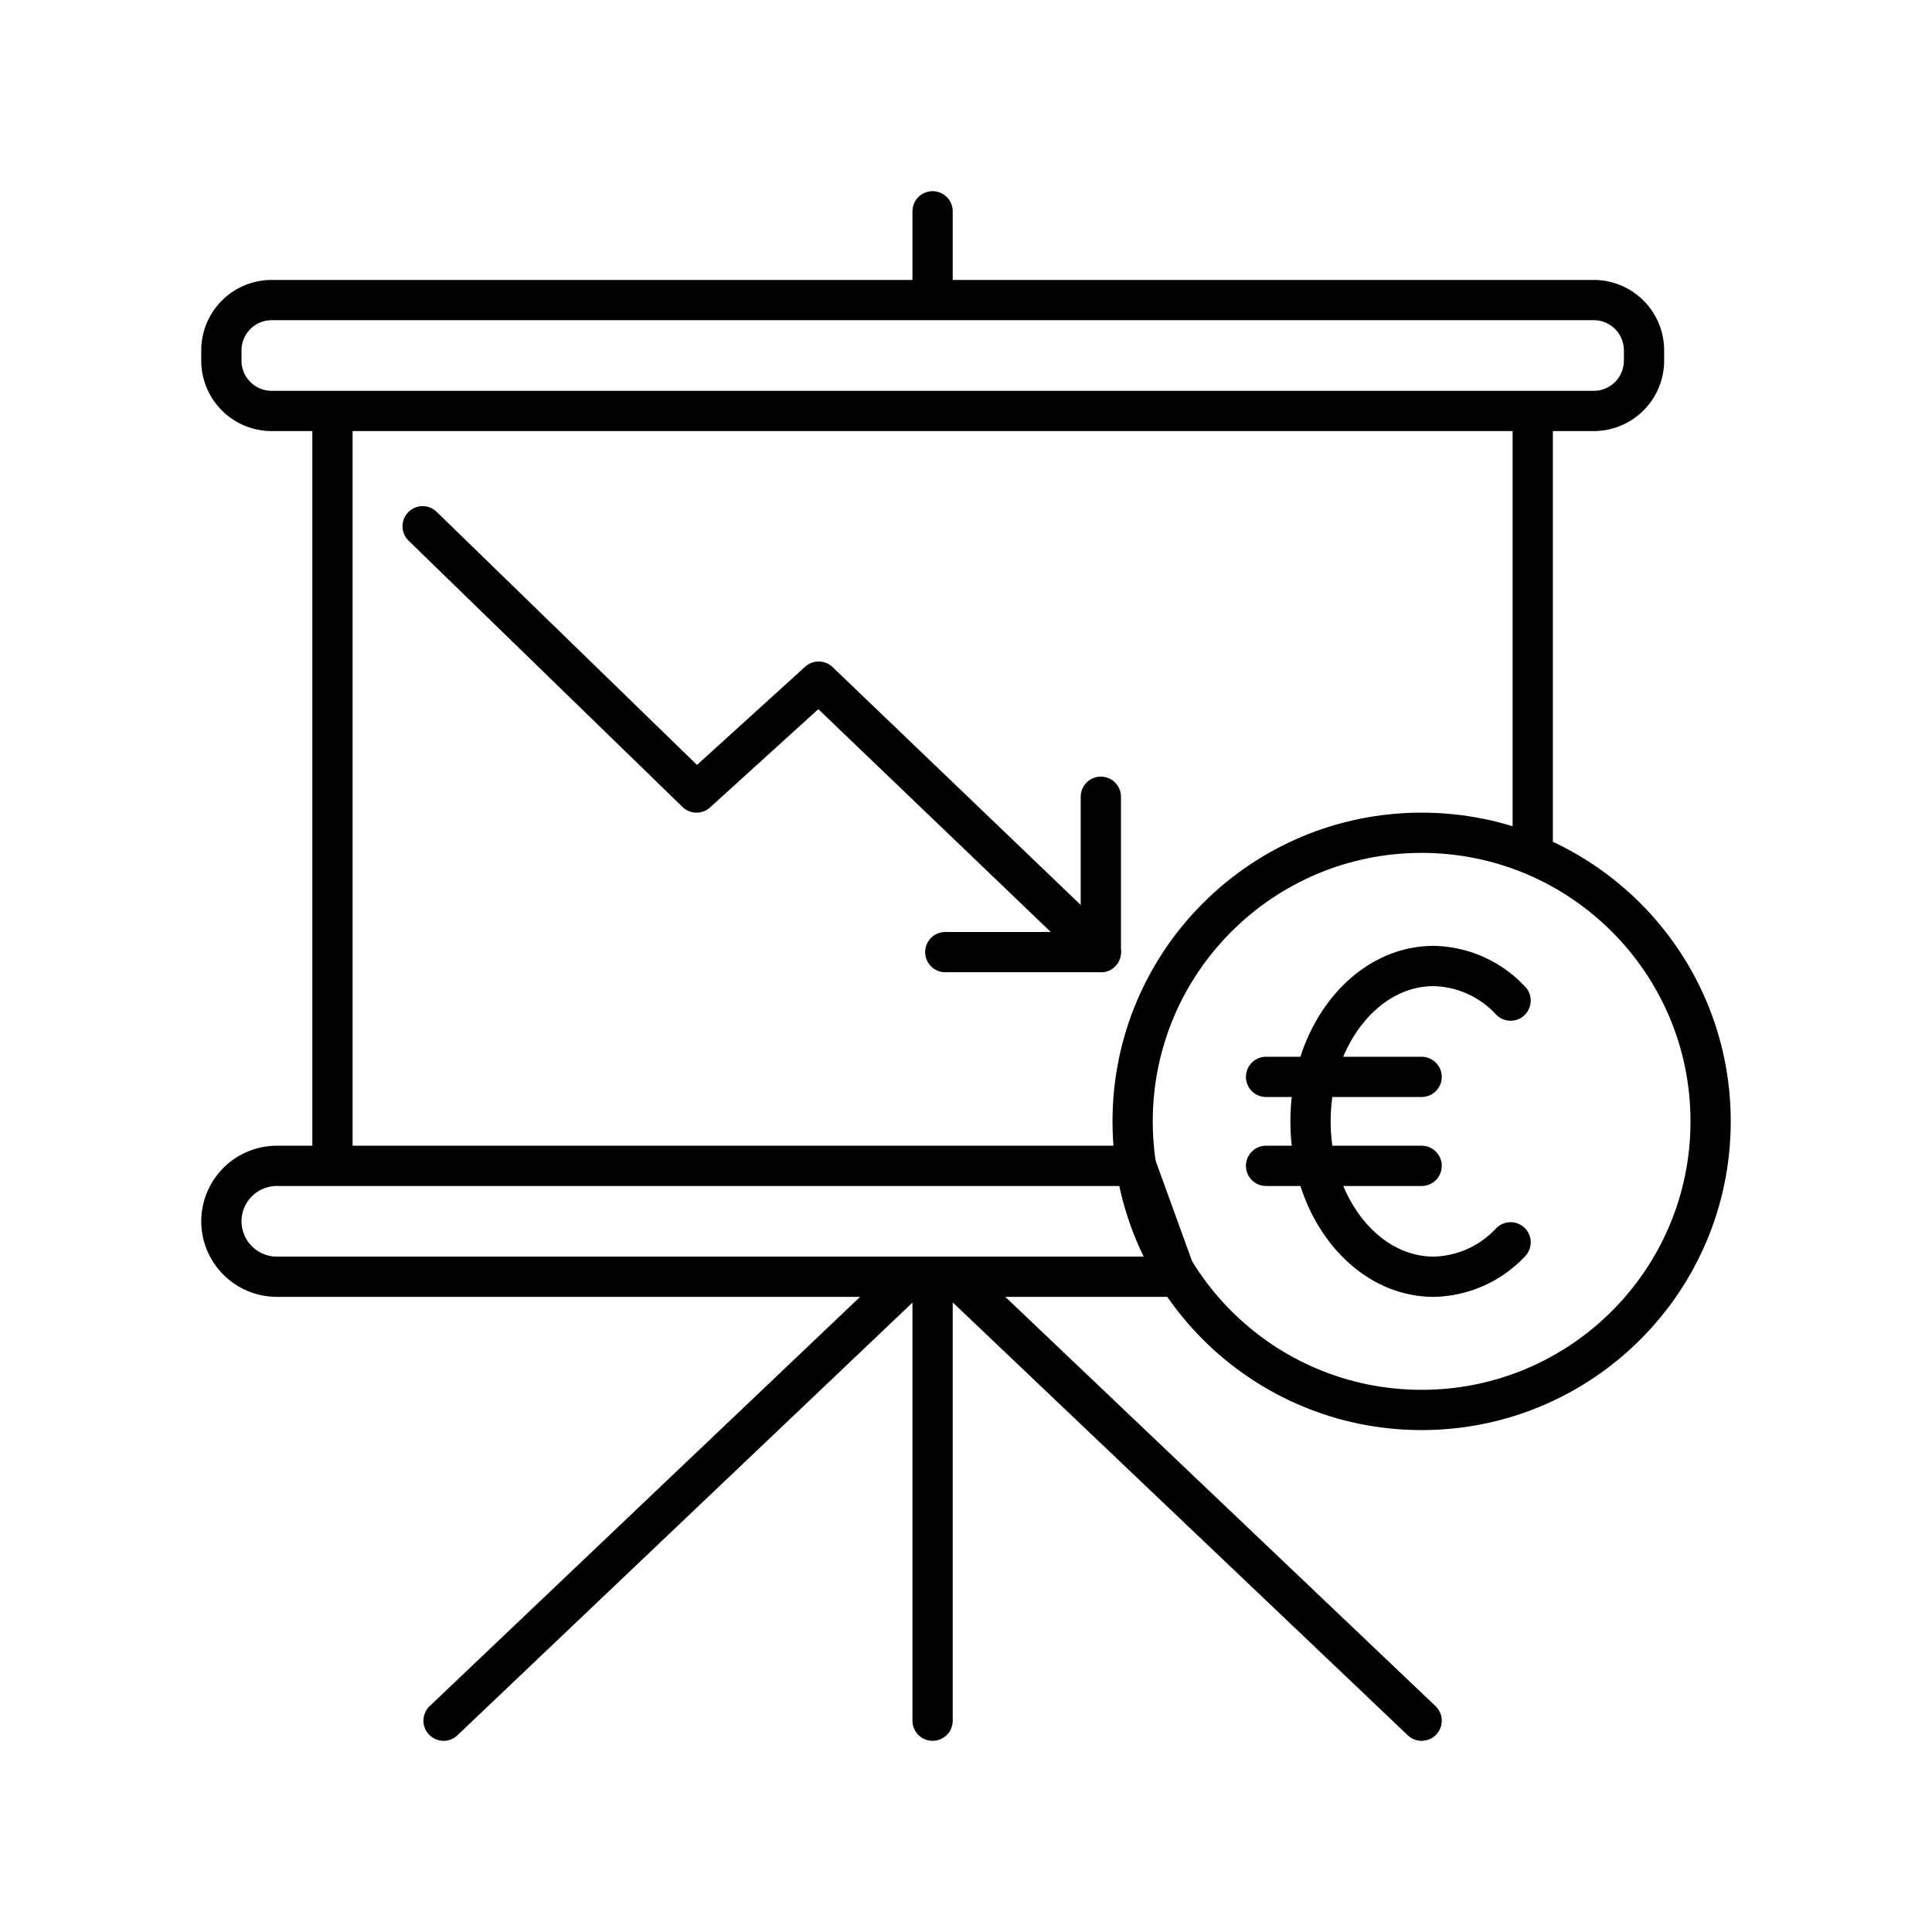 <svg viewBox="0 0 96 96" fill="none" xmlns="http://www.w3.org/2000/svg"><path d="M16.52 57.93v-37.5m59.64 0v21.96-21.96zm3.03-5.52H13.5a2.5 2.5 0 00-2.5 2.5v.51a2.5 2.5 0 002.5 2.5h65.69a2.5 2.5 0 002.5-2.5v-.51a2.5 2.5 0 00-2.5-2.5zM21 26.15l13.61 13.23 6.07-5.51L54.7 47.31m3.75 16.13H13.76A2.76 2.76 0 0111 60.68a2.76 2.76 0 012.76-2.75h42.69l2 5.51zM46.34 14.91V10.5v4.41zm0 70.59V63.44 85.5zm-24.3 0l23.2-22.06-23.2 22.06zm48.6 0L47.45 63.44 70.64 85.5z" stroke="currentColor" stroke-width="2" stroke-linecap="round" stroke-linejoin="round"/><path d="M46.97 47.31h7.73v-7.72m15.94 30.47c7.93 0 14.36-6.42 14.36-14.34s-6.43-14.34-14.36-14.34-14.36 6.42-14.36 14.34 6.43 14.34 14.36 14.34z" stroke="currentColor" stroke-width="2" stroke-linecap="round" stroke-linejoin="round"/><path d="M75.06 49.72A5.353 5.353 0 0071.24 48c-3.38 0-6.12 3.46-6.12 7.72s2.74 7.72 6.12 7.72a5.37 5.37 0 003.82-1.71m-12.15-8.22h7.73-7.73zm0 4.42h7.73-7.73z" stroke="currentColor" stroke-width="2" stroke-linecap="round" stroke-linejoin="round"/></svg>